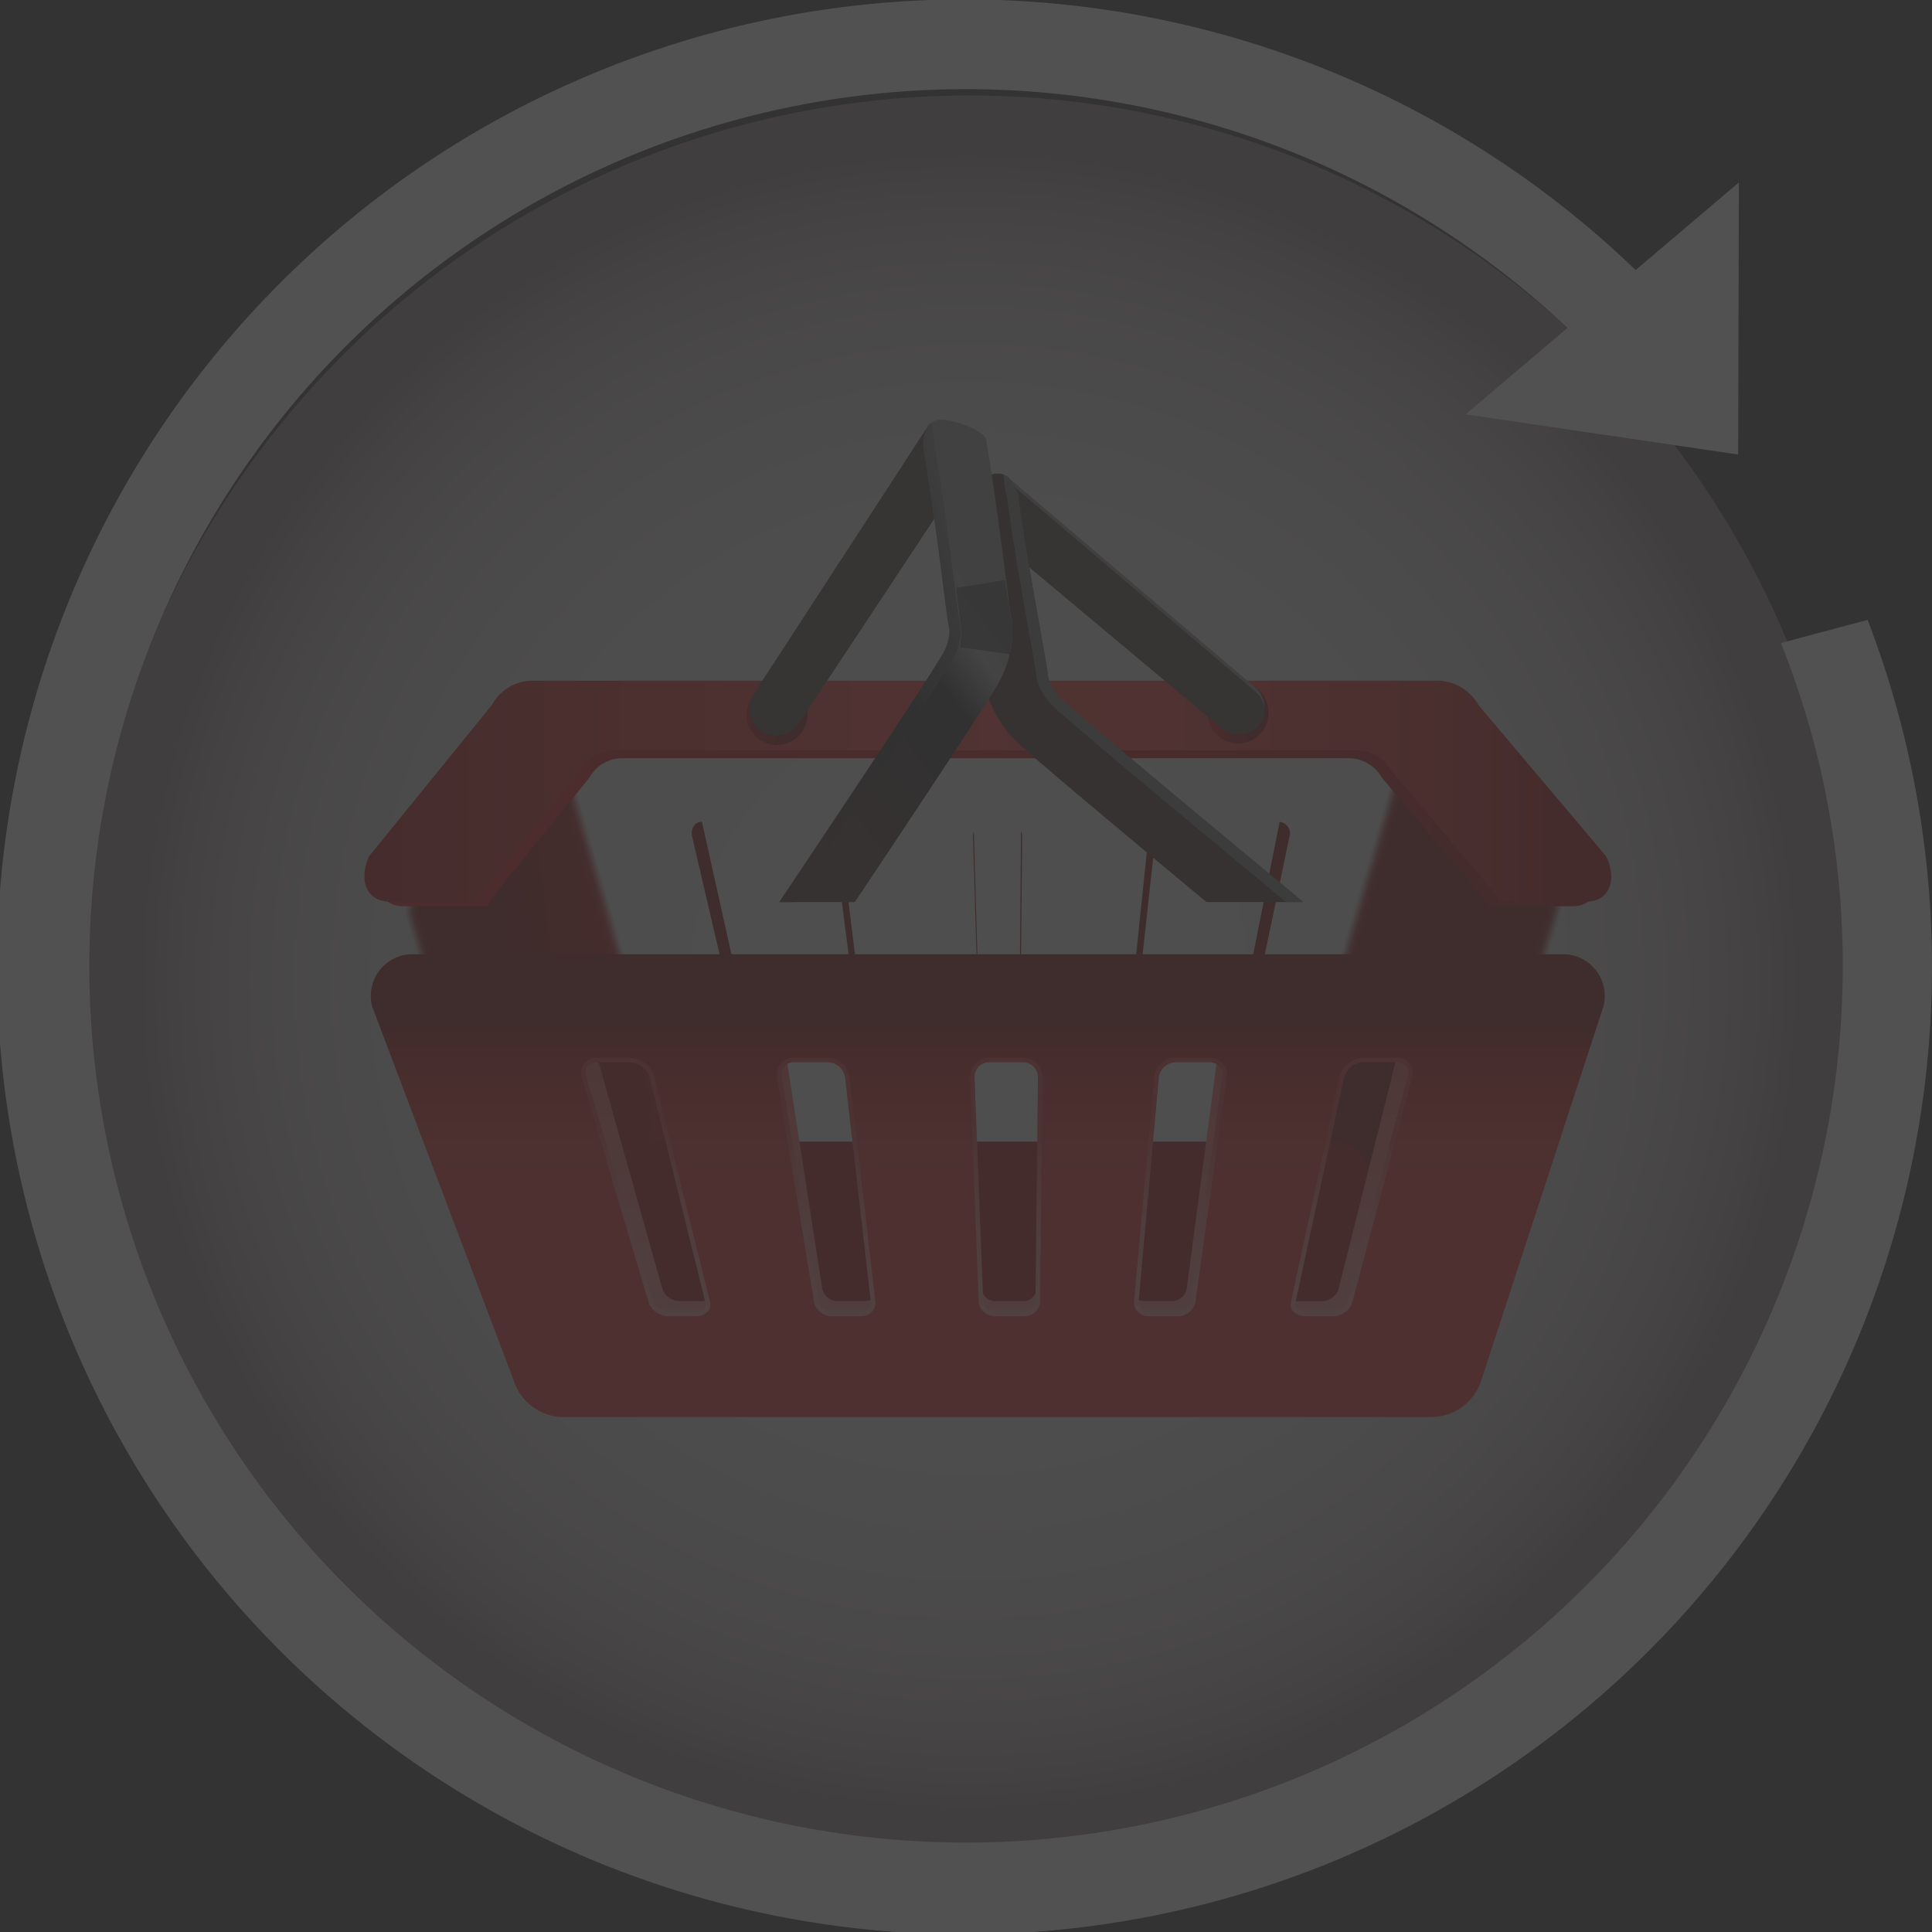 <svg xmlns="http://www.w3.org/2000/svg" xmlns:xlink="http://www.w3.org/1999/xlink" width="158.807" height="158.807" viewBox="0 0 158.807 158.807">
  <rect x="0" y="0" width="158.807" height="158.807" fill="#333333" stroke="none"/>
  <defs>
    <radialGradient id="radial-gradient" cx="0.5" cy="0.5" r="0.5" gradientTransform="translate(0)" gradientUnits="objectBoundingBox">
      <stop offset="0.005" stop-color="#ede8e8"/>
      <stop offset="0.425" stop-color="#ebe6e6"/>
      <stop offset="0.576" stop-color="#e5dfdf"/>
      <stop offset="0.684" stop-color="#dad3d4"/>
      <stop offset="0.771" stop-color="#ccc2c4"/>
      <stop offset="0.845" stop-color="#b8acaf"/>
      <stop offset="0.91" stop-color="#a19296"/>
      <stop offset="0.956" stop-color="#8c7a80"/>
    </radialGradient>
    <linearGradient id="linear-gradient" x1="0.483" y1="-0.942" x2="0.509" y2="0.573" gradientUnits="objectBoundingBox">
      <stop offset="0" stop-color="#de0000"/>
      <stop offset="0.89" stop-color="#850200"/>
    </linearGradient>
    <linearGradient id="linear-gradient-2" x1="1.151" y1="0.363" x2="0.236" y2="0.633" xlink:href="#linear-gradient"/>
    <linearGradient id="linear-gradient-3" x1="1.151" y1="0.363" x2="0.236" y2="0.632" xlink:href="#linear-gradient"/>
    <linearGradient id="linear-gradient-4" x1="1.151" y1="0.364" x2="0.236" y2="0.631" xlink:href="#linear-gradient"/>
    <linearGradient id="linear-gradient-5" x1="1.151" y1="0.364" x2="0.236" y2="0.631" xlink:href="#linear-gradient"/>
    <linearGradient id="linear-gradient-6" x1="1.151" y1="0.365" x2="0.237" y2="0.63" xlink:href="#linear-gradient"/>
    <linearGradient id="linear-gradient-7" x1="1.151" y1="0.365" x2="0.237" y2="0.63" xlink:href="#linear-gradient"/>
    <linearGradient id="linear-gradient-8" x1="1.151" y1="0.366" x2="0.237" y2="0.629" xlink:href="#linear-gradient"/>
    <linearGradient id="linear-gradient-9" x1="1.151" y1="0.366" x2="0.237" y2="0.628" xlink:href="#linear-gradient"/>
    <linearGradient id="linear-gradient-10" x1="1.151" y1="0.367" x2="0.238" y2="0.628" xlink:href="#linear-gradient"/>
    <linearGradient id="linear-gradient-11" x1="1.151" y1="0.367" x2="0.238" y2="0.627" xlink:href="#linear-gradient"/>
    <linearGradient id="linear-gradient-12" x1="1.151" y1="0.368" x2="0.238" y2="0.626" xlink:href="#linear-gradient"/>
    <linearGradient id="linear-gradient-13" x1="1.151" y1="0.368" x2="0.239" y2="0.625" xlink:href="#linear-gradient"/>
    <linearGradient id="linear-gradient-14" x1="1.151" y1="0.369" x2="0.239" y2="0.624" xlink:href="#linear-gradient"/>
    <linearGradient id="linear-gradient-15" x1="1.151" y1="0.369" x2="0.239" y2="0.623" xlink:href="#linear-gradient"/>
    <linearGradient id="linear-gradient-16" x1="1.151" y1="0.369" x2="0.24" y2="0.622" xlink:href="#linear-gradient"/>
    <linearGradient id="linear-gradient-17" x1="1.151" y1="0.37" x2="0.24" y2="0.621" xlink:href="#linear-gradient"/>
    <linearGradient id="linear-gradient-18" x1="1.152" y1="0.37" x2="0.24" y2="0.619" xlink:href="#linear-gradient"/>
    <linearGradient id="linear-gradient-19" x1="1.151" y1="0.37" x2="0.241" y2="0.618" xlink:href="#linear-gradient"/>
    <linearGradient id="linear-gradient-20" x1="1.152" y1="0.371" x2="0.241" y2="0.617" xlink:href="#linear-gradient"/>
    <linearGradient id="linear-gradient-21" x1="1.152" y1="0.371" x2="0.241" y2="0.616" xlink:href="#linear-gradient"/>
    <linearGradient id="linear-gradient-22" x1="1.152" y1="0.371" x2="0.242" y2="0.614" xlink:href="#linear-gradient"/>
    <linearGradient id="linear-gradient-23" x1="1.152" y1="0.372" x2="0.242" y2="0.613" xlink:href="#linear-gradient"/>
    <linearGradient id="linear-gradient-24" x1="12.376" y1="0.363" x2="11.461" y2="0.633" xlink:href="#linear-gradient"/>
    <linearGradient id="linear-gradient-25" x1="12.47" y1="0.363" x2="11.555" y2="0.632" xlink:href="#linear-gradient"/>
    <linearGradient id="linear-gradient-26" x1="12.565" y1="0.364" x2="11.65" y2="0.631" xlink:href="#linear-gradient"/>
    <linearGradient id="linear-gradient-27" x1="12.664" y1="0.364" x2="11.749" y2="0.631" xlink:href="#linear-gradient"/>
    <linearGradient id="linear-gradient-28" x1="12.763" y1="0.365" x2="11.848" y2="0.63" xlink:href="#linear-gradient"/>
    <linearGradient id="linear-gradient-29" x1="12.863" y1="0.365" x2="11.949" y2="0.63" xlink:href="#linear-gradient"/>
    <linearGradient id="linear-gradient-30" x1="12.966" y1="0.366" x2="12.052" y2="0.629" xlink:href="#linear-gradient"/>
    <linearGradient id="linear-gradient-31" x1="13.071" y1="0.366" x2="12.157" y2="0.628" xlink:href="#linear-gradient"/>
    <linearGradient id="linear-gradient-32" x1="13.177" y1="0.367" x2="12.264" y2="0.628" xlink:href="#linear-gradient"/>
    <linearGradient id="linear-gradient-33" x1="13.287" y1="0.367" x2="12.373" y2="0.627" xlink:href="#linear-gradient"/>
    <linearGradient id="linear-gradient-34" x1="13.395" y1="0.368" x2="12.482" y2="0.626" xlink:href="#linear-gradient"/>
    <linearGradient id="linear-gradient-35" x1="13.508" y1="0.368" x2="12.595" y2="0.625" xlink:href="#linear-gradient"/>
    <linearGradient id="linear-gradient-36" x1="13.622" y1="0.369" x2="12.71" y2="0.624" xlink:href="#linear-gradient"/>
    <linearGradient id="linear-gradient-37" x1="13.74" y1="0.369" x2="12.827" y2="0.623" xlink:href="#linear-gradient"/>
    <linearGradient id="linear-gradient-38" x1="13.858" y1="0.369" x2="12.946" y2="0.622" xlink:href="#linear-gradient"/>
    <linearGradient id="linear-gradient-39" x1="13.98" y1="0.37" x2="13.068" y2="0.621" xlink:href="#linear-gradient"/>
    <linearGradient id="linear-gradient-40" x1="14.103" y1="0.37" x2="13.192" y2="0.619" xlink:href="#linear-gradient"/>
    <linearGradient id="linear-gradient-41" x1="14.23" y1="0.37" x2="13.319" y2="0.618" xlink:href="#linear-gradient"/>
    <linearGradient id="linear-gradient-42" x1="14.357" y1="0.37" x2="13.446" y2="0.617" xlink:href="#linear-gradient"/>
    <linearGradient id="linear-gradient-43" x1="14.489" y1="0.371" x2="13.578" y2="0.616" xlink:href="#linear-gradient"/>
    <linearGradient id="linear-gradient-44" x1="14.622" y1="0.371" x2="13.711" y2="0.614" xlink:href="#linear-gradient"/>
    <linearGradient id="linear-gradient-45" x1="14.758" y1="0.371" x2="13.848" y2="0.613" xlink:href="#linear-gradient"/>
    <linearGradient id="linear-gradient-46" y1="0.5" x2="1" y2="0.5" gradientUnits="objectBoundingBox">
      <stop offset="0" stop-color="#de0000"/>
      <stop offset="0.238" stop-color="#d80000"/>
      <stop offset="0.526" stop-color="#ca0000"/>
      <stop offset="0.84" stop-color="#b10100"/>
      <stop offset="0.89" stop-color="#ad0200"/>
    </linearGradient>
    <linearGradient id="linear-gradient-47" y1="0.5" x2="1" y2="0.5" gradientUnits="objectBoundingBox">
      <stop offset="0.005" stop-color="#b00000"/>
      <stop offset="0.076" stop-color="#be0907"/>
      <stop offset="0.248" stop-color="#dc1d18"/>
      <stop offset="0.395" stop-color="#ee2922"/>
      <stop offset="0.5" stop-color="#f52e26"/>
      <stop offset="0.622" stop-color="#f12c24"/>
      <stop offset="0.72" stop-color="#e7251f"/>
      <stop offset="0.81" stop-color="#d61b16"/>
      <stop offset="0.894" stop-color="#bf0d09"/>
      <stop offset="0.945" stop-color="#ad0200"/>
    </linearGradient>
    <linearGradient id="linear-gradient-48" x1="0.475" y1="-3.844" x2="0.501" y2="1.138" gradientUnits="objectBoundingBox">
      <stop offset="0" stop-color="#de0000"/>
      <stop offset="0.89" stop-color="#a30200"/>
    </linearGradient>
    <linearGradient id="linear-gradient-49" x1="0.5" y1="1.059" x2="0.5" y2="0.458" gradientUnits="objectBoundingBox">
      <stop offset="0.027" stop-color="#fa8585"/>
      <stop offset="1" stop-color="#eb4a4a"/>
    </linearGradient>
    <linearGradient id="linear-gradient-50" x1="0.5" y1="0.892" x2="0.5" y2="0.078" gradientUnits="objectBoundingBox">
      <stop offset="0.357" stop-color="#ed1f1f"/>
      <stop offset="0.501" stop-color="#e91d1d"/>
      <stop offset="0.616" stop-color="#df1818"/>
      <stop offset="0.722" stop-color="#ce100f"/>
      <stop offset="0.821" stop-color="#b70503"/>
      <stop offset="0.846" stop-color="#b00200"/>
      <stop offset="0.912" stop-color="#820000"/>
    </linearGradient>
    <linearGradient id="linear-gradient-51" x1="0.483" y1="1.244" x2="0.507" y2="0.214" gradientUnits="objectBoundingBox">
      <stop offset="0.187" stop-color="#ff9191"/>
      <stop offset="0.324" stop-color="#fd8c8b"/>
      <stop offset="0.491" stop-color="#f87d7d"/>
      <stop offset="0.674" stop-color="#f06564"/>
      <stop offset="0.865" stop-color="#e44442"/>
      <stop offset="1" stop-color="#db2926"/>
    </linearGradient>
    <linearGradient id="linear-gradient-52" x1="0.478" y1="1.252" x2="0.508" y2="0.222" xlink:href="#linear-gradient-51"/>
    <linearGradient id="linear-gradient-53" x1="0.452" y1="1.26" x2="0.494" y2="0.23" xlink:href="#linear-gradient-51"/>
    <linearGradient id="linear-gradient-54" x1="0.476" y1="1.268" x2="0.509" y2="0.237" xlink:href="#linear-gradient-51"/>
    <linearGradient id="linear-gradient-55" x1="0.482" y1="1.276" x2="0.506" y2="0.245" xlink:href="#linear-gradient-51"/>
    <linearGradient id="linear-gradient-56" y1="0.5" x2="1" y2="0.5" gradientUnits="objectBoundingBox">
      <stop offset="0" stop-color="#b50000"/>
      <stop offset="0.245" stop-color="#a20000"/>
      <stop offset="0.647" stop-color="#890100"/>
      <stop offset="0.89" stop-color="#800200"/>
    </linearGradient>
    <linearGradient id="linear-gradient-57" y1="0.5" x2="1" y2="0.5" gradientUnits="objectBoundingBox">
      <stop offset="0" stop-color="#de0000"/>
      <stop offset="0.135" stop-color="#cb0000"/>
      <stop offset="0.468" stop-color="#a20100"/>
      <stop offset="0.731" stop-color="#890100"/>
      <stop offset="0.89" stop-color="#800200"/>
    </linearGradient>
    <clipPath id="clip-path">
      <path id="Path_2347" data-name="Path 2347" d="M219.721,287.12h32.128l-17.479-38.884-36.619.322Z" transform="translate(-197.75 -248.236)" fill="none"/>
    </clipPath>
    <linearGradient id="linear-gradient-58" x1="2.729" y1="-0.112" x2="2.383" y2="0.82" gradientUnits="objectBoundingBox">
      <stop offset="0.093"/>
      <stop offset="0.3" stop-color="#010101"/>
      <stop offset="0.375" stop-color="#080808"/>
      <stop offset="0.428" stop-color="#141414"/>
      <stop offset="0.471" stop-color="#252525"/>
      <stop offset="0.5" stop-color="#363636"/>
      <stop offset="0.599" stop-color="#171717"/>
      <stop offset="0.719" stop-color="#201a1a"/>
      <stop offset="0.922" stop-color="#3b2222"/>
      <stop offset="1" stop-color="#472626"/>
    </linearGradient>
    <linearGradient id="linear-gradient-59" x1="3.095" y1="-0.239" x2="2.417" y2="0.782" gradientUnits="objectBoundingBox">
      <stop offset="0" stop-color="#8f8f8f"/>
      <stop offset="0.28" stop-color="#666"/>
      <stop offset="0.347" stop-color="#6f6f6f"/>
      <stop offset="0.46" stop-color="#8a8a8a"/>
      <stop offset="0.605" stop-color="#b4b4b4"/>
      <stop offset="0.698" stop-color="#d4d4d4"/>
      <stop offset="1" stop-color="#6e6e6e"/>
    </linearGradient>
    <clipPath id="clip-path-2">
      <path id="Path_2353" data-name="Path 2353" d="M195.369,288.886h26.807l-.07-38.1-5.181-3.251-15.133,9.025Z" transform="translate(-195.369 -247.533)" fill="none"/>
    </clipPath>
    <linearGradient id="linear-gradient-60" x1="0.933" y1="-0.043" x2="0.435" y2="0.771" gradientUnits="objectBoundingBox">
      <stop offset="0.093" stop-color="#8f8f8f"/>
      <stop offset="0.305" stop-color="#909090"/>
      <stop offset="0.381" stop-color="#979797"/>
      <stop offset="0.434" stop-color="#a3a3a3"/>
      <stop offset="0.446" stop-color="#959595"/>
      <stop offset="0.555" stop-color="#242424"/>
      <stop offset="0.725" stop-color="#2d2424"/>
      <stop offset="1" stop-color="#472626"/>
    </linearGradient>
    <linearGradient id="linear-gradient-61" x1="1.342" y1="-0.158" x2="0.284" y2="0.728" gradientUnits="objectBoundingBox">
      <stop offset="0" stop-color="#8f8f8f"/>
      <stop offset="0.14" stop-color="#909090"/>
      <stop offset="0.19" stop-color="#979797"/>
      <stop offset="0.225" stop-color="#a3a3a3"/>
      <stop offset="0.264" stop-color="#959595"/>
      <stop offset="0.61" stop-color="#242424"/>
      <stop offset="0.759" stop-color="#2d2424"/>
      <stop offset="1" stop-color="#472626"/>
    </linearGradient>
    <linearGradient id="linear-gradient-62" x1="22.653" y1="31.151" x2="22.478" y2="31.593" gradientUnits="objectBoundingBox">
      <stop offset="0.121"/>
      <stop offset="0.195" stop-color="#252525"/>
      <stop offset="0.36" stop-color="#868686"/>
      <stop offset="0.555" stop-color="#fff"/>
      <stop offset="0.585" stop-color="#f9f9f9"/>
      <stop offset="0.622" stop-color="#eaeaea"/>
      <stop offset="0.662" stop-color="#d2d2d2"/>
      <stop offset="0.704" stop-color="#b0b0b0"/>
      <stop offset="0.749" stop-color="#838383"/>
      <stop offset="0.795" stop-color="#4d4d4d"/>
      <stop offset="0.841" stop-color="#0f0f0f"/>
      <stop offset="0.852"/>
    </linearGradient>
  </defs>
  <g id="Group_4419" data-name="Group 4419" transform="translate(-142.057 -527.193)" opacity="0.145">
    <path id="Path_2233" data-name="Path 2233" d="M326.634,313.241a72.811,72.811,0,1,1-72.809-72.813A72.809,72.809,0,0,1,326.634,313.241Z" transform="translate(-32.092 294.613)" fill="url(#radial-gradient)" style="mix-blend-mode: multiply;isolation: isolate"/>
    <g id="Group_575" data-name="Group 575" transform="translate(142.057 527.193)">
      <path id="Path_2235" data-name="Path 2235" d="M235.83,242.463l-22.463,19.068,22.406,3.3Z" transform="translate(-92.897 -227.47)" fill="#fff"/>
      <path id="Path_2236" data-name="Path 2236" d="M325.45,291.048a73.774,73.774,0,0,1,2.644,7.967,72.064,72.064,0,1,1-14.01-27.251l5.267-5.1a79.527,79.527,0,1,0,13.22,22.482Z" transform="translate(-179.057 -238.193)" fill="#fff"/>
    </g>
    <g id="Group_595" data-name="Group 595" transform="translate(168.618 559.989)">
      <path id="Path_2239" data-name="Path 2239" d="M201.017,275.683a1.137,1.137,0,0,1-1.057-.871L196.1,257.5a.163.163,0,0,1-.011-.07h0c-.607,0-.959.572-.8,1.257l3.992,17.114a1.175,1.175,0,0,0,1.092.857h1.556a.7.7,0,0,0,.723-.857l-.025-.13c-.035,0-.07.01-.105.01ZM232.9,257.59l-1.8,17.223a.982.982,0,0,1-.955.871h-1.506a.828.828,0,0,1-.509-.176l-.018.295a.8.8,0,0,0,.829.857h1.555a1,1,0,0,0,.987-.857l1.882-17.114A1.154,1.154,0,0,0,232.9,257.59Zm-22.468,18.093a.992.992,0,0,1-.966-.871l-2.131-17.226a1.125,1.125,0,0,0-.439,1.1l2.216,17.114a1.016,1.016,0,0,0,1,.857h1.559a.786.786,0,0,0,.811-.857l-.028-.309a.8.8,0,0,1-.52.19Zm11.745-.871a.874.874,0,0,1-.874.871h-1.5a.89.89,0,0,1-.885-.871l-.485-16.6a1.474,1.474,0,0,0-.067.474l.516,17.114a.906.906,0,0,0,.916.857h1.559a.873.873,0,0,0,.892-.857l.158-17.114a1.341,1.341,0,0,0-.091-.509Zm21.387-17.374-.007.063-3.455,17.31a1.1,1.1,0,0,1-1.036.871h-1.5c-.039,0-.084-.007-.123-.01l-.014.13a.712.712,0,0,0,.741.857h1.555a1.137,1.137,0,0,0,1.071-.857l3.574-17.114A.938.938,0,0,0,243.559,257.439Z" transform="translate(-164.949 -222.675)" fill="url(#linear-gradient)"/>
      <g id="Group_576" data-name="Group 576" transform="translate(6.567 26.183)">
        <path id="Path_2240" data-name="Path 2240" d="M216.775,308.326c.277.98-.235,1.784-1.124,1.784l-14.484.4c-.46,0-.948-.558-1.1-1.246L188.53,271.366a2.04,2.04,0,0,1,.358-1.6l11.043-14.312c.562-.636,1.19-.615,1.376.077Z" transform="translate(-188.492 -254.99)" opacity="0" fill="url(#linear-gradient-2)"/>
        <path id="Path_2241" data-name="Path 2241" d="M216.572,308.171c.274.98-.239,1.78-1.124,1.78l-14.28.355c-.456,0-.941-.555-1.089-1.24l-11.517-37.823a2.022,2.022,0,0,1,.355-1.6L199.8,255.5c.558-.639,1.187-.614,1.369.074Z" transform="translate(-188.415 -254.871)" opacity="0.048" fill="url(#linear-gradient-3)"/>
        <path id="Path_2242" data-name="Path 2242" d="M216.364,308.017c.274.976-.235,1.773-1.117,1.773l-14.08.32c-.456,0-.937-.555-1.085-1.239L188.59,271.121a2.055,2.055,0,0,1,.358-1.6l10.727-13.978c.555-.635,1.176-.611,1.362.074Z" transform="translate(-188.338 -254.748)" opacity="0.095" fill="url(#linear-gradient-4)"/>
        <path id="Path_2243" data-name="Path 2243" d="M216.158,307.862c.274.976-.232,1.77-1.109,1.77l-13.88.277c-.453,0-.93-.551-1.078-1.232L188.622,271a2.019,2.019,0,0,1,.355-1.591l10.569-13.813c.555-.636,1.173-.611,1.359.074Z" transform="translate(-188.261 -254.628)" opacity="0.143" fill="url(#linear-gradient-5)"/>
        <path id="Path_2244" data-name="Path 2244" d="M215.949,307.708c.274.973-.232,1.766-1.106,1.766l-13.676.239c-.449,0-.927-.551-1.071-1.232l-11.443-37.605a2.033,2.033,0,0,1,.355-1.591l10.407-13.645c.555-.632,1.169-.607,1.355.074Z" transform="translate(-188.182 -254.505)" opacity="0.19" fill="url(#linear-gradient-6)"/>
        <path id="Path_2245" data-name="Path 2245" d="M215.746,307.552c.27.973-.232,1.763-1.1,1.763l-13.473.2c-.453,0-.923-.548-1.071-1.225l-11.415-37.535a2.015,2.015,0,0,1,.351-1.583l10.253-13.483c.548-.629,1.159-.6,1.345.077Z" transform="translate(-188.105 -254.385)" opacity="0.238" fill="url(#linear-gradient-7)"/>
        <path id="Path_2246" data-name="Path 2246" d="M215.538,307.4c.27.966-.232,1.756-1.1,1.756l-13.269.162c-.449,0-.92-.548-1.064-1.229l-11.39-37.458a2.018,2.018,0,0,1,.351-1.583l10.091-13.315c.548-.629,1.155-.6,1.341.077Z" transform="translate(-188.028 -254.265)" opacity="0.286" fill="url(#linear-gradient-8)"/>
        <path id="Path_2247" data-name="Path 2247" d="M215.33,307.245c.27.969-.228,1.752-1.092,1.752l-13.069.123c-.446,0-.913-.548-1.06-1.222l-11.362-37.391a2,2,0,0,1,.348-1.577l9.933-13.15c.548-.628,1.152-.6,1.334.077Z" transform="translate(-187.95 -254.144)" opacity="0.333" fill="url(#linear-gradient-9)"/>
        <path id="Path_2248" data-name="Path 2248" d="M215.124,307.087c.27.969-.228,1.752-1.085,1.752l-12.865.081c-.446,0-.913-.544-1.057-1.222l-11.341-37.314a2.013,2.013,0,0,1,.351-1.577l9.775-12.981c.541-.625,1.141-.6,1.327.074Z" transform="translate(-187.873 -254.022)" opacity="0.381" fill="url(#linear-gradient-10)"/>
        <path id="Path_2249" data-name="Path 2249" d="M214.92,306.939c.263.959-.228,1.742-1.085,1.742l-12.661.042c-.442,0-.909-.544-1.053-1.218L188.806,270.26a2.012,2.012,0,0,1,.348-1.57l9.617-12.816c.541-.625,1.138-.6,1.324.074Z" transform="translate(-187.795 -253.901)" opacity="0.429" fill="url(#linear-gradient-11)"/>
        <path id="Path_2250" data-name="Path 2250" d="M214.712,306.781c.263.959-.228,1.738-1.078,1.738l-12.461,0c-.439,0-.9-.541-1.046-1.215l-11.289-37.17a2.012,2.012,0,0,1,.348-1.57l9.456-12.647c.541-.622,1.134-.6,1.317.074Z" transform="translate(-187.718 -253.779)" opacity="0.476" fill="url(#linear-gradient-12)"/>
        <path id="Path_2251" data-name="Path 2251" d="M214.5,306.626c.263.962-.225,1.738-1.074,1.738l-12.254-.039c-.442,0-.9-.544-1.046-1.211l-11.261-37.1a2,2,0,0,1,.344-1.562l9.3-12.486c.537-.618,1.131-.593,1.313.077Z" transform="translate(-187.64 -253.659)" opacity="0.524" fill="url(#linear-gradient-13)"/>
        <path id="Path_2252" data-name="Path 2252" d="M214.3,306.469c.263.962-.225,1.738-1.067,1.738l-12.054-.081c-.439,0-.9-.541-1.039-1.208L188.9,269.892a2.005,2.005,0,0,1,.344-1.562l9.14-12.317c.534-.614,1.124-.593,1.306.077Z" transform="translate(-187.562 -253.537)" opacity="0.571" fill="url(#linear-gradient-14)"/>
        <path id="Path_2253" data-name="Path 2253" d="M214.092,306.321c.26.952-.225,1.728-1.064,1.728l-11.854-.119c-.435,0-.892-.541-1.036-1.2l-11.208-36.956a2,2,0,0,1,.341-1.555l8.982-12.152c.534-.618,1.117-.593,1.3.077Z" transform="translate(-187.484 -253.418)" opacity="0.619" fill="url(#linear-gradient-15)"/>
        <path id="Path_2254" data-name="Path 2254" d="M213.885,306.164c.26.952-.221,1.724-1.06,1.724l-11.647-.158c-.435,0-.888-.537-1.032-1.2l-11.183-36.879a2,2,0,0,1,.337-1.555l8.824-11.984c.53-.615,1.113-.59,1.3.077Z" transform="translate(-187.407 -253.295)" opacity="0.667" fill="url(#linear-gradient-16)"/>
        <path id="Path_2255" data-name="Path 2255" d="M213.678,306.008c.26.955-.221,1.721-1.053,1.721l-11.45-.2c-.432,0-.881-.537-1.022-1.2l-11.162-36.808a2,2,0,0,1,.341-1.552L198,256.156c.527-.614,1.106-.59,1.285.074Z" transform="translate(-187.33 -253.175)" opacity="0.714" fill="url(#linear-gradient-17)"/>
        <path id="Path_2256" data-name="Path 2256" d="M213.47,305.855c.26.948-.221,1.717-1.046,1.717l-11.247-.239c-.432,0-.881-.534-1.022-1.2L189.022,269.4a2.021,2.021,0,0,1,.337-1.552l8.508-11.65c.527-.611,1.1-.586,1.282.074Z" transform="translate(-187.252 -253.053)" opacity="0.762" fill="url(#linear-gradient-18)"/>
        <path id="Path_2257" data-name="Path 2257" d="M213.266,305.7c.256.944-.221,1.71-1.046,1.71l-11.043-.277c-.428,0-.874-.534-1.018-1.194L189.053,269.28a2,2,0,0,1,.337-1.545l8.346-11.485c.523-.611,1.1-.586,1.278.074Z" transform="translate(-187.174 -252.932)" opacity="0.81" fill="url(#linear-gradient-19)"/>
        <path id="Path_2258" data-name="Path 2258" d="M213.059,305.546c.253.945-.218,1.706-1.039,1.706l-10.843-.316c-.425,0-.871-.53-1.011-1.19l-11.081-36.587a2,2,0,0,1,.334-1.545l8.192-11.32c.52-.6,1.089-.583,1.271.077Z" transform="translate(-187.097 -252.811)" opacity="0.857" fill="url(#linear-gradient-20)"/>
        <path id="Path_2259" data-name="Path 2259" d="M212.851,305.391c.253.948-.218,1.7-1.032,1.7l-10.639-.355c-.425,0-.867-.53-1.008-1.187l-11.057-36.517a1.982,1.982,0,0,1,.334-1.538l8.03-11.155c.52-.607,1.085-.583,1.264.077Z" transform="translate(-187.019 -252.691)" opacity="0.905" fill="url(#linear-gradient-21)"/>
        <path id="Path_2260" data-name="Path 2260" d="M212.643,305.237c.253.941-.214,1.7-1.029,1.7l-10.435-.4c-.425,0-.864-.527-1-1.183l-11.029-36.443a2,2,0,0,1,.33-1.538l7.872-10.987c.516-.6,1.078-.579,1.261.077Z" transform="translate(-186.941 -252.569)" opacity="0.952" fill="url(#linear-gradient-22)"/>
        <path id="Path_2261" data-name="Path 2261" d="M212.44,305.082c.249.941-.218,1.7-1.025,1.7l-10.235-.435c-.421,0-.857-.523-1-1.18L189.175,268.79a2,2,0,0,1,.334-1.531l7.714-10.822c.513-.6,1.071-.579,1.25.074Z" transform="translate(-186.864 -252.449)" fill="url(#linear-gradient-23)"/>
      </g>
      <g id="Group_577" data-name="Group 577" transform="translate(73.637 25.683)">
        <path id="Path_2262" data-name="Path 2262" d="M207.669,308.188c-.277.98.239,1.78,1.124,1.78l14.484.4c.46,0,.945-.558,1.1-1.243l11.538-37.9a2.039,2.039,0,0,0-.362-1.6l-11.043-14.319c-.562-.639-1.183-.611-1.376.07Z" transform="translate(-207.594 -254.848)" opacity="0" fill="url(#linear-gradient-24)"/>
        <path id="Path_2263" data-name="Path 2263" d="M207.7,308.031c-.274.983.239,1.777,1.124,1.777l14.28.358c.456,0,.941-.558,1.1-1.243l11.51-37.823a2.034,2.034,0,0,0-.358-1.591L224.47,255.355c-.558-.636-1.176-.611-1.369.07Z" transform="translate(-207.502 -254.726)" opacity="0.048" fill="url(#linear-gradient-25)"/>
        <path id="Path_2264" data-name="Path 2264" d="M207.741,307.879c-.274.976.235,1.77,1.117,1.77l14.08.32c.453,0,.934-.555,1.092-1.236l11.489-37.753a2.046,2.046,0,0,0-.362-1.591L224.43,255.4c-.555-.635-1.173-.611-1.362.07Z" transform="translate(-207.41 -254.606)" opacity="0.095" fill="url(#linear-gradient-26)"/>
        <path id="Path_2265" data-name="Path 2265" d="M207.778,307.727c-.274.973.235,1.766,1.11,1.766l13.88.277c.453,0,.93-.555,1.088-1.236l11.457-37.679a2.017,2.017,0,0,0-.355-1.584l-10.569-13.82c-.555-.636-1.169-.611-1.359.07Z" transform="translate(-207.317 -254.485)" opacity="0.143" fill="url(#linear-gradient-27)"/>
        <path id="Path_2266" data-name="Path 2266" d="M207.815,307.571c-.274.973.232,1.763,1.106,1.763l13.676.239c.449,0,.927-.551,1.081-1.229l11.436-37.609a2.032,2.032,0,0,0-.358-1.584L224.35,255.5c-.555-.635-1.166-.607-1.355.067Z" transform="translate(-207.224 -254.364)" opacity="0.19" fill="url(#linear-gradient-28)"/>
        <path id="Path_2267" data-name="Path 2267" d="M207.85,307.414c-.27.973.235,1.759,1.1,1.759l13.473.2c.449,0,.923-.548,1.078-1.229l11.411-37.535a2.028,2.028,0,0,0-.355-1.577l-10.253-13.487c-.548-.632-1.159-.607-1.345.067Z" transform="translate(-207.133 -254.242)" opacity="0.238" fill="url(#linear-gradient-29)"/>
        <path id="Path_2268" data-name="Path 2268" d="M207.887,307.256c-.27.973.232,1.756,1.1,1.756l13.269.162c.446,0,.92-.548,1.074-1.225l11.383-37.461a2.025,2.025,0,0,0-.355-1.577l-10.091-13.318c-.548-.629-1.152-.6-1.341.067Z" transform="translate(-207.04 -254.12)" opacity="0.286" fill="url(#linear-gradient-30)"/>
        <path id="Path_2269" data-name="Path 2269" d="M207.925,307.108c-.27.966.228,1.749,1.092,1.749l13.069.119c.442,0,.913-.544,1.067-1.222l11.359-37.391a2.022,2.022,0,0,0-.351-1.573l-9.933-13.15c-.548-.628-1.148-.6-1.338.067Z" transform="translate(-206.947 -254)" opacity="0.333" fill="url(#linear-gradient-31)"/>
        <path id="Path_2270" data-name="Path 2270" d="M207.962,306.952c-.27.962.228,1.745,1.088,1.745l12.865.081c.439,0,.909-.544,1.06-1.218l11.334-37.321a2.029,2.029,0,0,0-.348-1.57l-9.775-12.985c-.544-.622-1.145-.6-1.331.07Z" transform="translate(-206.854 -253.878)" opacity="0.381" fill="url(#linear-gradient-32)"/>
        <path id="Path_2271" data-name="Path 2271" d="M208,306.8c-.267.966.228,1.742,1.081,1.742l12.662.042c.442,0,.909-.541,1.06-1.218l11.306-37.244a2.015,2.015,0,0,0-.348-1.566l-9.617-12.82c-.541-.622-1.138-.6-1.324.07Z" transform="translate(-206.76 -253.758)" opacity="0.429" fill="url(#linear-gradient-33)"/>
        <path id="Path_2272" data-name="Path 2272" d="M208.033,306.639c-.263.966.228,1.742,1.081,1.742l12.458,0c.439,0,.9-.544,1.053-1.215l11.285-37.177a2.039,2.039,0,0,0-.348-1.563L224.1,255.779c-.537-.621-1.134-.6-1.317.07Z" transform="translate(-206.669 -253.636)" opacity="0.476" fill="url(#linear-gradient-34)"/>
        <path id="Path_2273" data-name="Path 2273" d="M208.071,306.49c-.267.955.225,1.734,1.074,1.734l12.258-.042c.435,0,.9-.541,1.05-1.211l11.254-37.1a2,2,0,0,0-.341-1.556l-9.3-12.489c-.537-.618-1.131-.6-1.313.067Z" transform="translate(-206.577 -253.515)" opacity="0.524" fill="url(#linear-gradient-35)"/>
        <path id="Path_2274" data-name="Path 2274" d="M208.108,306.333c-.267.955.225,1.731,1.067,1.731l12.058-.077c.432,0,.9-.544,1.043-1.208l11.232-37.033a2.012,2.012,0,0,0-.344-1.552l-9.143-12.321c-.534-.618-1.12-.593-1.306.067Z" transform="translate(-206.484 -253.394)" opacity="0.571" fill="url(#linear-gradient-36)"/>
        <path id="Path_2275" data-name="Path 2275" d="M208.144,306.177c-.263.958.221,1.728,1.06,1.728l11.854-.119c.432,0,.892-.537,1.039-1.2l11.208-36.956a2.01,2.01,0,0,0-.341-1.549L223.98,255.92c-.53-.615-1.117-.593-1.3.067Z" transform="translate(-206.391 -253.272)" opacity="0.619" fill="url(#linear-gradient-37)"/>
        <path id="Path_2276" data-name="Path 2276" d="M208.179,306.02c-.26.955.225,1.728,1.06,1.728l11.65-.158c.432,0,.888-.541,1.036-1.2l11.18-36.886a2,2,0,0,0-.341-1.545l-8.824-11.991c-.53-.607-1.113-.59-1.3.07Z" transform="translate(-206.299 -253.151)" opacity="0.667" fill="url(#linear-gradient-38)"/>
        <path id="Path_2277" data-name="Path 2277" d="M208.216,305.873c-.26.948.221,1.717,1.053,1.717l11.45-.2c.428,0,.881-.534,1.029-1.2L232.9,269.377a2.02,2.02,0,0,0-.337-1.538L223.9,256.013c-.53-.611-1.11-.59-1.292.07Z" transform="translate(-206.207 -253.031)" opacity="0.714" fill="url(#linear-gradient-39)"/>
        <path id="Path_2278" data-name="Path 2278" d="M208.253,305.715c-.26.948.221,1.714,1.05,1.714l11.247-.235c.425,0,.878-.537,1.025-1.2L232.7,269.255a1.986,1.986,0,0,0-.337-1.538l-8.508-11.657c-.523-.607-1.1-.586-1.282.07Z" transform="translate(-206.114 -252.909)" opacity="0.762" fill="url(#linear-gradient-40)"/>
        <path id="Path_2279" data-name="Path 2279" d="M208.291,305.559c-.26.948.218,1.71,1.043,1.71l11.046-.277c.421,0,.874-.53,1.018-1.194l11.1-36.668a2.01,2.01,0,0,0-.334-1.534l-8.35-11.489c-.523-.6-1.1-.586-1.278.07Z" transform="translate(-206.021 -252.788)" opacity="0.81" fill="url(#linear-gradient-41)"/>
        <path id="Path_2280" data-name="Path 2280" d="M208.326,305.4c-.256.948.218,1.706,1.043,1.706l10.843-.312c.418,0,.871-.534,1.011-1.19l11.078-36.6a2.008,2.008,0,0,0-.33-1.534l-8.192-11.32c-.52-.6-1.092-.583-1.275.067Z" transform="translate(-205.93 -252.666)" opacity="0.857" fill="url(#linear-gradient-42)"/>
        <path id="Path_2281" data-name="Path 2281" d="M208.363,305.249c-.256.945.218,1.7,1.036,1.7l10.639-.358c.418,0,.867-.527,1.011-1.187l11.05-36.524a2.009,2.009,0,0,0-.33-1.527l-8.03-11.155c-.52-.6-1.088-.583-1.268.067Z" transform="translate(-205.837 -252.545)" opacity="0.905" fill="url(#linear-gradient-43)"/>
        <path id="Path_2282" data-name="Path 2282" d="M208.4,305.1c-.256.938.214,1.7,1.032,1.7l10.435-.393c.418,0,.864-.53,1-1.183L231.9,268.762a1.99,1.99,0,0,0-.327-1.527l-7.876-10.99c-.513-.6-1.081-.576-1.26.07Z" transform="translate(-205.744 -252.424)" opacity="0.952" fill="url(#linear-gradient-44)"/>
        <path id="Path_2283" data-name="Path 2283" d="M208.437,304.941c-.256.938.214,1.693,1.025,1.693L219.7,306.2c.414,0,.857-.523,1-1.18l11-36.38a2,2,0,0,0-.33-1.52l-7.714-10.825c-.513-.593-1.078-.579-1.257.07Z" transform="translate(-205.651 -252.303)" fill="url(#linear-gradient-45)"/>
      </g>
      <path id="Path_2284" data-name="Path 2284" d="M287.683,268.464l-10.267-12.17a3.823,3.823,0,0,0-3.244-1.942h-72.8a3.744,3.744,0,0,0-3.213,1.942l-9.867,12.17c-.885,1.98-.144,3.641,1.685,3.641h6.963a3.643,3.643,0,0,1,.207-.558l8.107-10.007a3.077,3.077,0,0,1,2.637-1.6h59.839a3.147,3.147,0,0,1,2.669,1.6l8.441,10.007a4.125,4.125,0,0,1,.214.558h7.012C287.9,272.1,288.607,270.444,287.683,268.464Z" transform="translate(-183.368 -230.41)" fill="url(#linear-gradient-46)" style="mix-blend-mode: multiply;isolation: isolate"/>
      <path id="Path_2285" data-name="Path 2285" d="M289.669,268.575,279.16,256.131a3.905,3.905,0,0,0-3.322-2H201.347a3.833,3.833,0,0,0-3.283,2L187.97,268.575c-.906,2.019-.151,3.725,1.721,3.725h7.128a4.038,4.038,0,0,1,.207-.572l8.3-10.232a3.156,3.156,0,0,1,2.7-1.64h61.222a3.231,3.231,0,0,1,2.732,1.64l8.638,10.232a4.623,4.623,0,0,1,.218.572h7.177C289.883,272.3,290.607,270.594,289.669,268.575Z" transform="translate(-184.198 -230.977)" fill="url(#linear-gradient-47)"/>
      <path id="Path_2286" data-name="Path 2286" d="M264.1,277.018c.527,1.008.133,1.836-.909,1.836H193.207c-1.036,0-1.419-.829-.857-1.836l6.092-10.888a2.692,2.692,0,0,1,2.17-1.211h55.5a2.617,2.617,0,0,1,2.145,1.211Z" transform="translate(-172.887 -203.876)" fill="url(#linear-gradient-48)"/>
      <path id="Path_2287" data-name="Path 2287" d="M200.693,282.994a1.529,1.529,0,0,1-1.461-.948l-5.348-19.024-.014-.081h0a1.049,1.049,0,0,0-1.1,1.387l5.527,18.8a1.6,1.6,0,0,0,1.513.941h2.152c.681,0,1.131-.418,1-.941l-.035-.147a.692.692,0,0,1-.151.014Zm44.122-19.881-2.507,18.933a1.273,1.273,0,0,1-1.317.948h-2.082a1.371,1.371,0,0,1-.706-.19l-.025.323c-.053.523.464.941,1.145.941h2.156a1.309,1.309,0,0,0,1.359-.941l2.605-18.8A1.182,1.182,0,0,0,244.815,263.113Zm-31.1,19.881a1.318,1.318,0,0,1-1.345-.948l-2.939-18.933a1.135,1.135,0,0,0-.6,1.215l3.058,18.8a1.352,1.352,0,0,0,1.38.941h2.159c.681,0,1.187-.418,1.124-.941l-.039-.337a1.246,1.246,0,0,1-.713.2Zm16.254-.948a1.1,1.1,0,0,1-1.2.948h-2.082a1.136,1.136,0,0,1-1.225-.948l-.664-18.237a1.192,1.192,0,0,0-.091.52l.706,18.8a1.176,1.176,0,0,0,1.275.941h2.152a1.127,1.127,0,0,0,1.243-.941l.218-18.8a1.281,1.281,0,0,0-.13-.558Zm29.607-19.1a.256.256,0,0,1-.014.081l-4.779,19.024a1.483,1.483,0,0,1-1.433.948h-2.086a.793.793,0,0,1-.161-.014l-.032.147c-.112.523.351.941,1.029.941h2.163a1.52,1.52,0,0,0,1.471-.941l4.947-18.8A1.08,1.08,0,0,0,259.573,262.941Z" transform="translate(-171.332 -208.84)" fill="url(#linear-gradient-49)"/>
      <path id="Path_2288" data-name="Path 2288" d="M285.59,260.532H191.278a3.429,3.429,0,0,0-3.445,4.308l11.6,30.653a4.344,4.344,0,0,0,4.252,3.083h71.085a4.336,4.336,0,0,0,4.249-3.083l10.011-30.653A3.426,3.426,0,0,0,285.59,260.532Zm-71.173,29.442h-2.156a1.571,1.571,0,0,1-1.5-.93l-5.527-18.575a1.031,1.031,0,0,1,1.1-1.362h2.637a1.958,1.958,0,0,1,1.85,1.362l4.6,18.575C215.548,289.566,215.1,289.974,214.417,289.974Zm13.466,0H225.73a1.351,1.351,0,0,1-1.387-.93l-3.055-18.575a1.186,1.186,0,0,1,1.285-1.362h2.637a1.649,1.649,0,0,1,1.664,1.362l2.135,18.575C229.069,289.566,228.567,289.974,227.883,289.974Zm14.659-.93c0,.523-.562.93-1.243.93h-2.156a1.161,1.161,0,0,1-1.268-.93l-.713-18.575a1.375,1.375,0,0,1,1.457-1.362h2.64a1.419,1.419,0,0,1,1.492,1.362ZM257.9,270.469l-2.6,18.575a1.3,1.3,0,0,1-1.355.93h-2.159c-.681,0-1.194-.407-1.148-.93l1.671-18.575a1.614,1.614,0,0,1,1.636-1.362h2.64A1.222,1.222,0,0,1,257.9,270.469Zm15.239,0L268.2,289.043a1.519,1.519,0,0,1-1.478.93h-2.159c-.678,0-1.138-.407-1.025-.93l4.017-18.575a1.882,1.882,0,0,1,1.808-1.362H272A1.066,1.066,0,0,1,273.142,270.469Z" transform="translate(-183.799 -214.89)" fill="url(#linear-gradient-50)"/>
      <g id="Group_578" data-name="Group 578" transform="translate(21.191 54.15)">
        <path id="Path_2289" data-name="Path 2289" d="M199.929,284.2a1.759,1.759,0,0,1-1.685-1.064h0l-5.527-18.578a1.373,1.373,0,0,1-.06-.4h0a1.241,1.241,0,0,1,1.345-1.2h2.637a2.149,2.149,0,0,1,2.029,1.51h0l4.6,18.574-.182.053-.183.039-4.6-18.581a1.8,1.8,0,0,0-1.668-1.225H194c-.625.014-.966.358-.969.832h0a1.09,1.09,0,0,0,.046.3h0l5.527,18.575a1.391,1.391,0,0,0,1.324.79h2.156c.548,0,.839-.274.839-.565h0a.638.638,0,0,0-.018-.126h0l.183-.039.182-.053a.9.9,0,0,1,.028.218h0c-.011.565-.551.941-1.215.945h-2.156Z" transform="translate(-192.657 -262.955)" fill="url(#linear-gradient-51)"/>
        <path id="Path_2290" data-name="Path 2290" d="M201.886,284.2a1.52,1.52,0,0,1-1.562-1.088h0l-3.065-18.575c-.007-.081-.018-.158-.018-.232h0a1.4,1.4,0,0,1,1.489-1.352h2.637a1.848,1.848,0,0,1,1.85,1.534h0l2.135,18.578-.186.025.186-.025a.431.431,0,0,1,.007.095h0a1.183,1.183,0,0,1-1.313,1.039h-2.159Zm-4.273-19.895a1,1,0,0,0,.014.172h0l3.058,18.571a1.161,1.161,0,0,0,1.2.772h2.159c.579,0,.938-.32.938-.66h0l0-.056h0l-2.131-18.575a1.484,1.484,0,0,0-1.482-1.208H198.73a1.025,1.025,0,0,0-1.117.983Z" transform="translate(-181.145 -262.955)" fill="url(#linear-gradient-52)"/>
        <path id="Path_2291" data-name="Path 2291" d="M203.933,284.2a1.348,1.348,0,0,1-1.454-1.11h0l-.713-18.581v-.053h0a1.573,1.573,0,0,1,1.643-1.5h2.64a1.61,1.61,0,0,1,1.678,1.542h0v.014h0l-.211,18.581a1.308,1.308,0,0,1-1.429,1.11h-2.156Zm-1.8-19.744,0,.046h0l.716,18.571c0,.379.467.748,1.078.748h2.156c.611,0,1.057-.369,1.057-.734h0l.207-18.571V264.5h0a1.244,1.244,0,0,0-1.3-1.173h-2.64a1.209,1.209,0,0,0-1.275,1.134Z" transform="translate(-169.78 -262.955)" fill="url(#linear-gradient-53)"/>
        <path id="Path_2292" data-name="Path 2292" d="M206.942,284.2a1.207,1.207,0,0,1-1.338-1.053h0l0-.081h0l1.671-18.571a1.8,1.8,0,0,1,1.822-1.542h2.64a1.435,1.435,0,0,1,1.517,1.383h0a1.276,1.276,0,0,1-.018.193h0l-2.595,18.578A1.5,1.5,0,0,1,209.1,284.2h-2.159Zm.709-19.677-1.675,18.585v.039h0c0,.341.379.674.966.674H209.1a1.124,1.124,0,0,0,1.173-.766h0l2.6-18.571c0-.053.01-.105.01-.147h0a1.066,1.066,0,0,0-1.145-1.015h-2.647a1.446,1.446,0,0,0-1.443,1.2Z" transform="translate(-160.144 -262.955)" fill="url(#linear-gradient-54)"/>
        <path id="Path_2293" data-name="Path 2293" d="M210.5,284.2c-.667,0-1.222-.383-1.232-.962h0a.91.91,0,0,1,.025-.193h0l4.02-18.578a2.073,2.073,0,0,1,1.987-1.513h2.64a1.273,1.273,0,0,1,1.373,1.232h0a1.923,1.923,0,0,1-.046.369h0l-4.951,18.578a1.708,1.708,0,0,1-1.657,1.067H210.5Zm3.174-19.652-4.02,18.581a.274.274,0,0,0-.014.109h0c0,.3.309.579.86.583h2.159a1.349,1.349,0,0,0,1.3-.786h0l4.944-18.578a1.113,1.113,0,0,0,.039-.27h0c-.007-.492-.369-.85-1-.864h-2.651a1.714,1.714,0,0,0-1.615,1.225Z" transform="translate(-150.935 -262.955)" fill="url(#linear-gradient-55)"/>
      </g>
      <path id="Path_2341" data-name="Path 2341" d="M201.514,256.47a2.5,2.5,0,1,1-2.49-2.261A2.379,2.379,0,0,1,201.514,256.47Z" transform="translate(-161.718 -230.769)" fill="url(#linear-gradient-56)" style="mix-blend-mode: multiply;isolation: isolate"/>
      <path id="Path_2342" data-name="Path 2342" d="M212.306,256.432a2.5,2.5,0,1,1-2.489-2.258A2.379,2.379,0,0,1,212.306,256.432Z" transform="translate(-134.616 -230.857)" fill="url(#linear-gradient-57)" style="mix-blend-mode: multiply;isolation: isolate"/>
      <g id="Group_588" data-name="Group 588" transform="translate(39.073 2.469)">
        <g id="Group_587" data-name="Group 587" clip-path="url(#clip-path)">
          <g id="Group_586" data-name="Group 586" transform="translate(12.928 3.646)">
            <g id="Group_583" data-name="Group 583" transform="translate(0.9 0.305)">
              <path id="Path_2343" data-name="Path 2343" d="M223.646,269.812a2.174,2.174,0,0,0,.513-2.152,2.261,2.261,0,0,0-.709-1.046l-19.94-16.945a1.132,1.132,0,0,0-1.05-.267l-.01,0,.176.628.028-.01c.109-.028.186-.032.4.137l19.93,16.931a1.936,1.936,0,0,1,.509.748C224.275,269.612,223.334,270.142,223.646,269.812Z" transform="translate(-199.777 -249.362)" fill="#938989"/>
              <path id="Path_2344" data-name="Path 2344" d="M225.62,269.824a1.905,1.905,0,0,0-.169-2.812h0L204.967,249.6c-.878-.73-1.468.379-2.251,1.2l-.1.186c-.786.829-1.362,1.12-.488,1.85h0l20.492,17.152a2.237,2.237,0,0,0,2.019.428h0a2.131,2.131,0,0,0,.983-.593Z" transform="translate(-201.688 -249.353)" fill="#4c3939"/>
            </g>
            <g id="Group_585" data-name="Group 585">
              <g id="Group_584" data-name="Group 584">
                <path id="Path_2345" data-name="Path 2345" d="M233.29,290.55a2.338,2.338,0,0,0-.242-3.441h0c-.011-.007-4.087-3.367-8.831-7.31h0c-4.74-3.94-10.148-8.466-12.746-10.716h0c-.688-.6-1.211-1.074-1.338-1.19h0a4.648,4.648,0,0,1-1.05-1.636h0a2.46,2.46,0,0,1-.095-.474h0c-.049-.471-.158-1.064-.316-1.98h0c-.158-.906-.369-2.054-.6-3.364h0c-.471-2.626-1.036-5.913-1.482-9.133h0a3.063,3.063,0,0,0-.772-1.577,1.117,1.117,0,0,0-1.008-.435c-.8-.063-3.494,1.766-3.374,2.647h0c.692,4.965,1.64,10.01,2.114,12.658h0c.151.867.256,1.538.256,1.622h0a7.631,7.631,0,0,0,.291,1.415h0a9.338,9.338,0,0,0,2.04,3.374h0c.228.256.39.393.646.636h0c.246.218.551.492.913.811h0c.73.636,1.7,1.457,2.813,2.409h0c2.24,1.9,5.105,4.291,7.932,6.654h0c5.664,4.709,11.18,9.252,11.18,9.256h0a2.735,2.735,0,0,0,2.454.509h0a2.667,2.667,0,0,0,1.215-.734Z" transform="translate(-201.432 -249.275)" fill="url(#linear-gradient-58)"/>
                <path id="Path_2346" data-name="Path 2346" d="M229.515,290.48l.7.6c.06-.06.126-.105.186-.176a2.763,2.763,0,0,0-.277-4.059c-.021-.021-4.087-3.378-8.834-7.324s-10.151-8.455-12.739-10.7c-.685-.6-1.211-1.078-1.3-1.155a4.331,4.331,0,0,1-.962-1.475,1.4,1.4,0,0,1-.074-.39c-.06-.5-.165-1.092-.323-2.012-.165-.9-.369-2.051-.6-3.36-.471-2.623-1.032-5.913-1.478-9.122l-.07-.509-.049.007a3.623,3.623,0,0,0-.776-1.317c-.091-.091-.26-.105-.372-.19.088.864.263,1.808.263,1.808q.042.163.074.316l.067.52h0c.428,3.058.962,6.141,1.4,8.627.235,1.32.442,2.472.6,3.36.165.92.267,1.506.313,1.956a2.775,2.775,0,0,0,.112.555,5.114,5.114,0,0,0,1.159,1.812c.151.148.667.618,1.362,1.215,2.6,2.261,8.009,6.787,12.753,10.72s8.824,7.3,8.838,7.321a1.989,1.989,0,0,1,.639.923,1.922,1.922,0,0,1-.449,1.889l.355.291-.355-.291C229.631,290.378,229.575,290.427,229.515,290.48Z" transform="translate(-198.637 -249.211)" fill="url(#linear-gradient-59)" style="mix-blend-mode: screen;isolation: isolate"/>
              </g>
            </g>
          </g>
        </g>
      </g>
      <g id="Group_594" data-name="Group 594" transform="translate(30.712)">
        <g id="Group_593" data-name="Group 593" clip-path="url(#clip-path-2)">
          <g id="Group_592" data-name="Group 592" transform="translate(3.66 1.698)">
            <g id="Group_589" data-name="Group 589" transform="translate(0.692 0.363)">
              <path id="Path_2348" data-name="Path 2348" d="M197.3,271.425a1.87,1.87,0,0,1,.26-.86l14.013-21.542c.158-.228.232-.235.344-.246l.039.01-.028-.657h-.01a1.109,1.109,0,0,0-.93.548L196.97,270.224a2.184,2.184,0,0,0-.362,1.2,2.251,2.251,0,0,0,1.138,1.924C198.146,273.581,197.082,273.321,197.3,271.425Z" transform="translate(-196.608 -248.093)" fill="#4f3a3a"/>
              <path id="Path_2349" data-name="Path 2349" d="M197.634,273.415a1.925,1.925,0,0,1-.681-2.753h0l14.407-22.138c.615-.937,1.52-.025,2.518.558l.154.148c.994.583,1.64.709,1.022,1.643h0l-14.491,21.907a2.172,2.172,0,0,1-1.808.945h0a2.167,2.167,0,0,1-1.12-.309Z" transform="translate(-196.553 -248.12)" fill="#4c3939"/>
            </g>
            <g id="Group_591" data-name="Group 591">
              <g id="Group_590" data-name="Group 590">
                <path id="Path_2350" data-name="Path 2350" d="M197.624,295.205a2.357,2.357,0,0,1-.811-3.367h0c.007-.011,2.9-4.319,6.264-9.365h0c3.364-5.039,7.195-10.811,9.006-13.666h0c.478-.751.839-1.348.92-1.5h0a4.582,4.582,0,0,0,.52-1.85h0a2.024,2.024,0,0,0-.053-.474h0c-.1-.471-.172-1.064-.295-1.987h0c-.123-.909-.26-2.065-.439-3.388h0c-.341-2.641-.79-5.945-1.334-9.143h0a2.929,2.929,0,0,1,.277-1.724,1.029,1.029,0,0,1,.832-.681c.744-.281,3.876.758,4.024,1.629h0c.839,4.954,1.443,10.042,1.794,12.711h0c.112.867.211,1.545.228,1.622h0a6.717,6.717,0,0,1,.158,1.436h0a9.193,9.193,0,0,1-.941,3.785h0a8.01,8.01,0,0,1-.432.769h0q-.248.427-.632,1.022h0c-.506.8-1.183,1.847-1.97,3.058h0c-1.577,2.412-3.606,5.474-5.607,8.494h0c-4.01,6.025-7.932,11.854-7.932,11.854h0a2.629,2.629,0,0,1-2.195,1.141h0a2.7,2.7,0,0,1-1.387-.379Z" transform="translate(-196.409 -248.017)" fill="url(#linear-gradient-60)"/>
                <path id="Path_2351" data-name="Path 2351" d="M198.353,294.644l-.253.379.246-.379a1.981,1.981,0,0,1-.987-1.692,1.9,1.9,0,0,1,.327-1.06c.014-.014,2.907-4.322,6.271-9.364s7.184-10.815,9.006-13.669c.485-.769.839-1.348.934-1.531a4.975,4.975,0,0,0,.576-2.047,3.272,3.272,0,0,0-.063-.565c-.091-.442-.169-1.029-.291-1.956-.119-.9-.263-2.058-.435-3.378-.327-2.5-.748-5.6-1.253-8.655h.007l-.091-.516a1.914,1.914,0,0,1-.028-.326s-.119-.945-.291-1.794c-.084.109-.239.158-.295.277a3.379,3.379,0,0,0-.355,1.475h-.049l.084.509c.544,3.2.99,6.492,1.338,9.133.169,1.327.313,2.475.428,3.385s.2,1.524.3,2.022a1.515,1.515,0,0,1,.046.4,4.133,4.133,0,0,1-.484,1.668c-.049.091-.411.7-.888,1.45-1.808,2.844-5.639,8.62-9,13.655s-6.254,9.347-6.264,9.357a2.724,2.724,0,0,0-.478,1.534,2.835,2.835,0,0,0,1.433,2.44,2.085,2.085,0,0,0,.232.119l.481-.762A1.015,1.015,0,0,1,198.353,294.644Z" transform="translate(-196.411 -247.835)" fill="url(#linear-gradient-61)" style="mix-blend-mode: multiply;isolation: isolate"/>
              </g>
              <path id="Path_2352" data-name="Path 2352" d="M201.876,256.07l-.105,1.225,4.087.576c.007-.081.267-1.864.267-1.945-.007-.2-.47-2.683-.674-4.154l-4.01.643Z" transform="translate(-183.779 -238.586)" opacity="0.47" fill="url(#linear-gradient-62)" style="mix-blend-mode: screen;isolation: isolate"/>
            </g>
          </g>
        </g>
      </g>
    </g>
  </g>
</svg>
